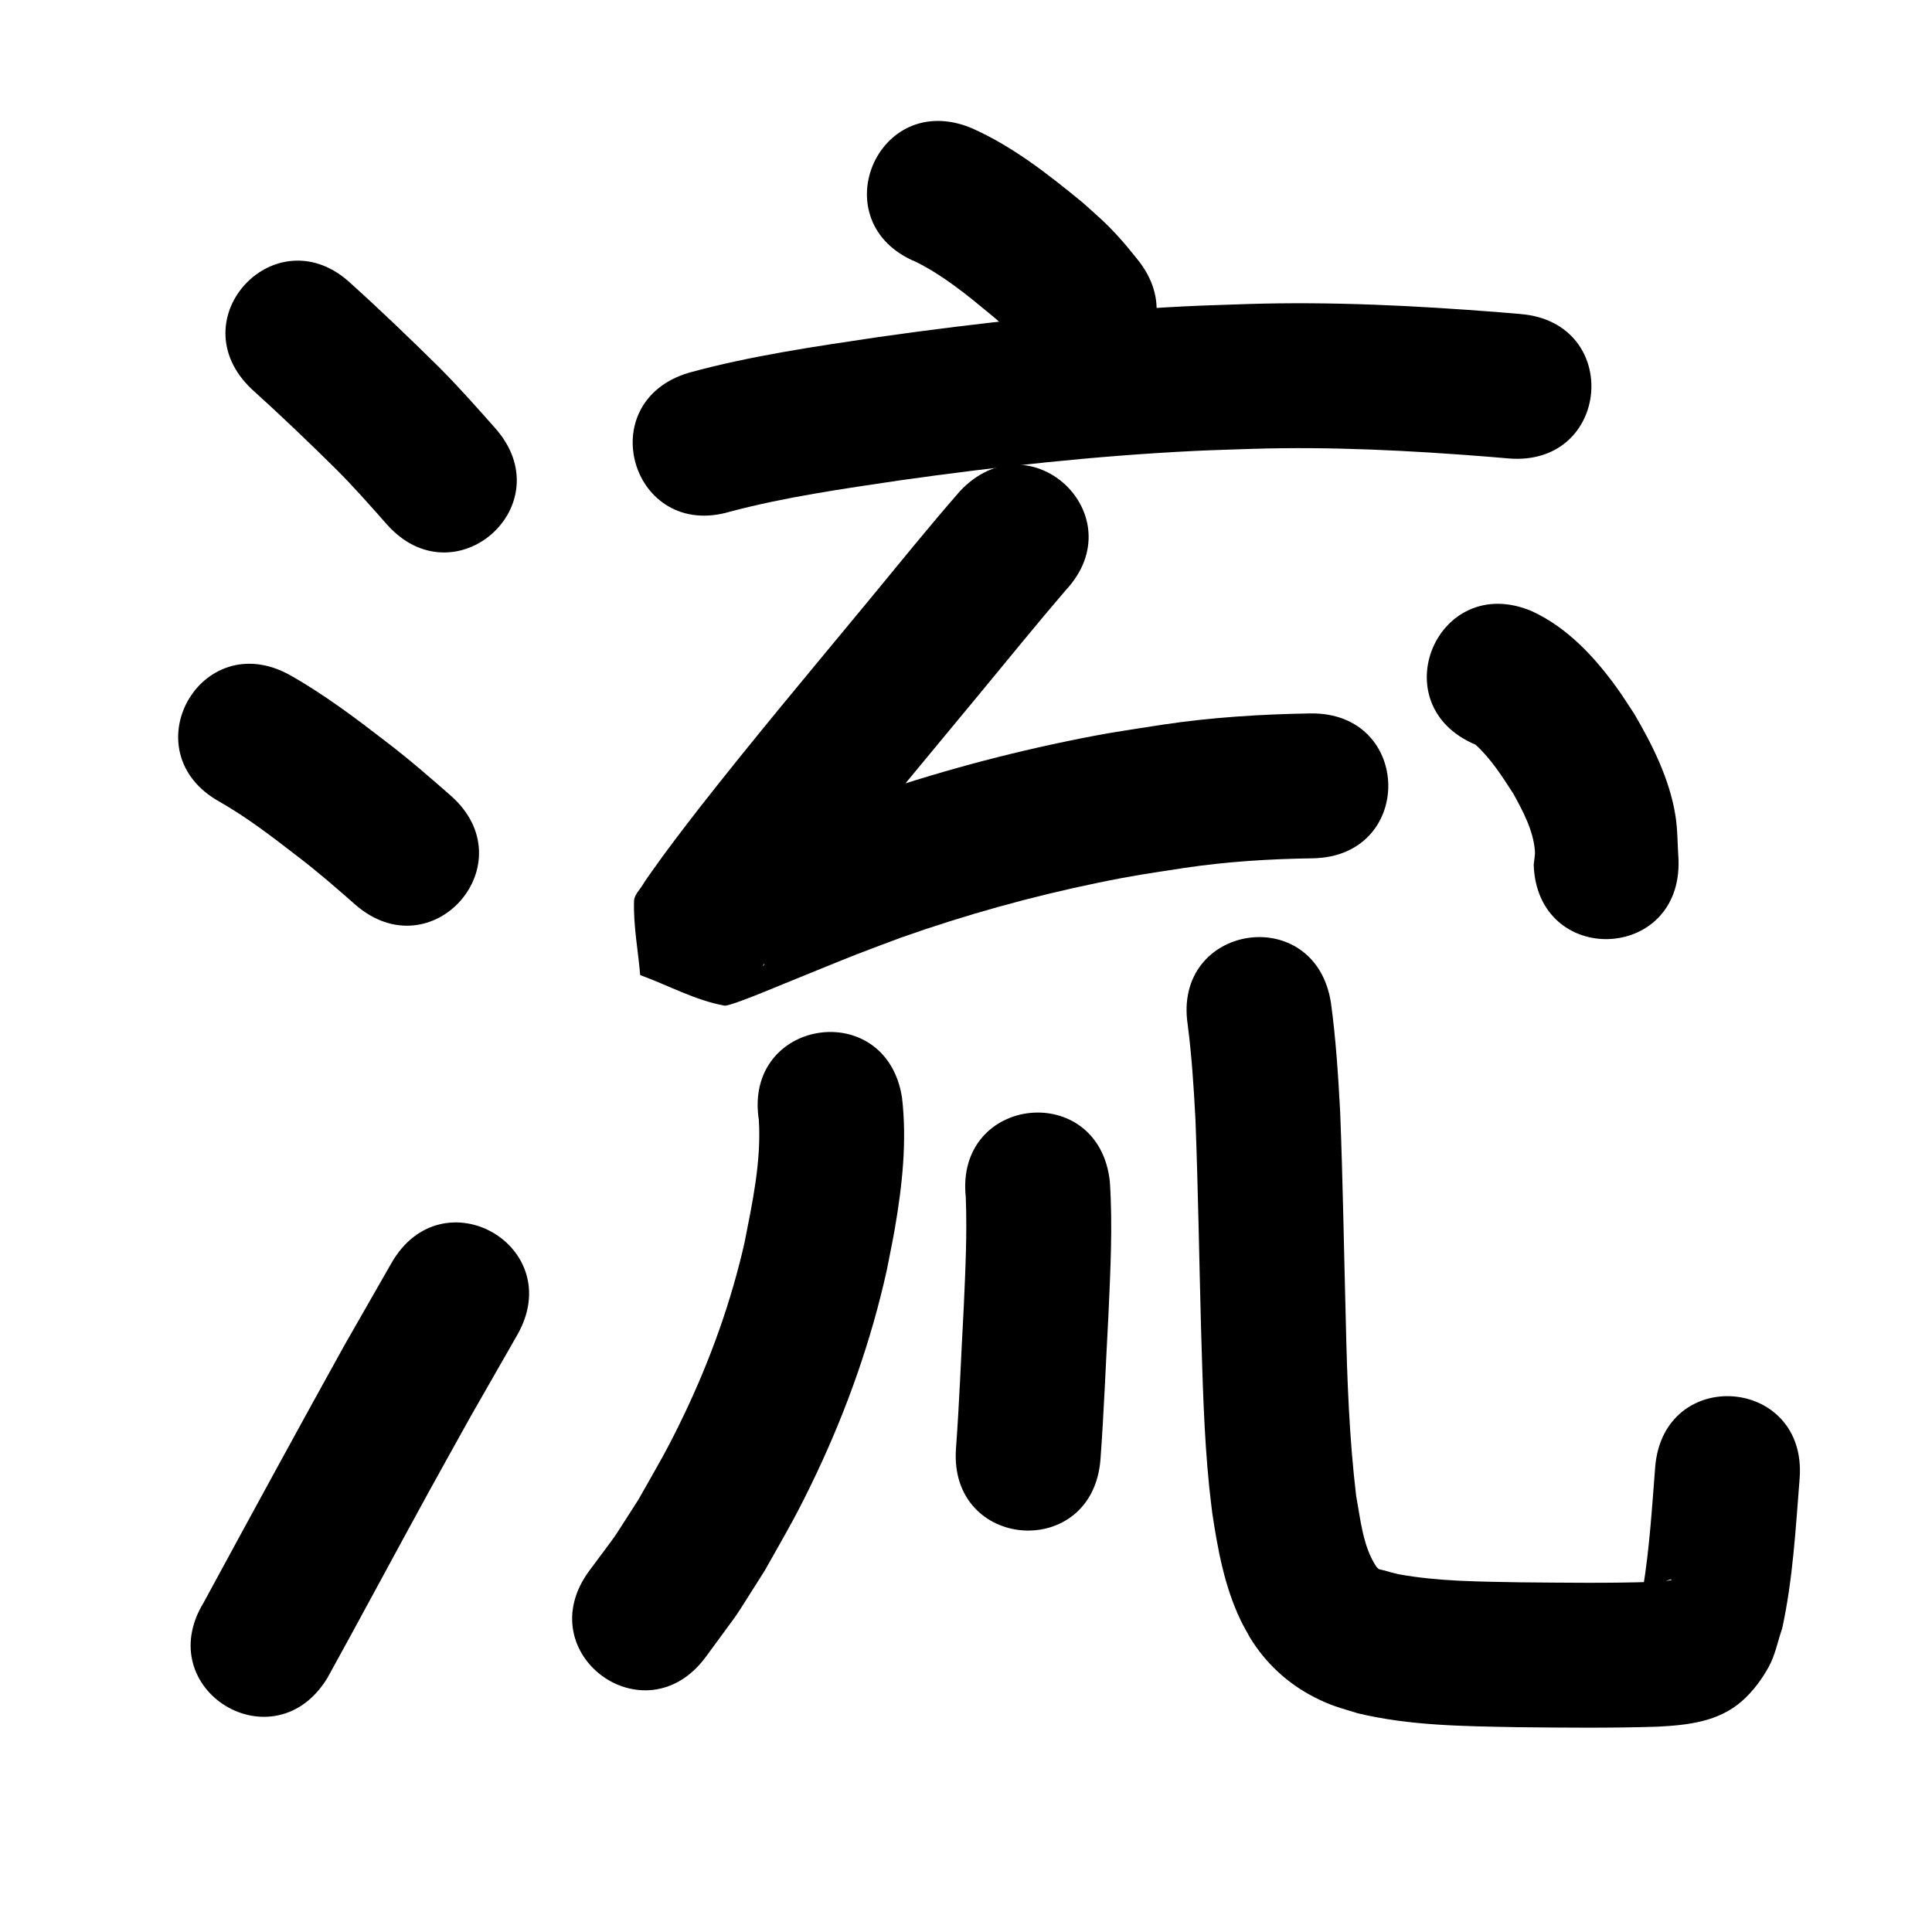 <?xml version="1.0" ?>
<svg xmlns="http://www.w3.org/2000/svg" viewBox="0 0 1000 1000">
<path d="m 130.318,201.439 c 15.095,13.619 29.768,27.703 44.229,41.991 8.906,8.975 17.266,18.461 25.635,27.93 35.135,39.724 91.314,-9.964 56.179,-49.689 v 0 c -9.496,-10.728 -18.995,-21.463 -29.118,-31.61 -14.858,-14.661 -29.898,-29.15 -45.404,-43.127 -38.54,-36.43 -90.06,18.074 -51.52,54.504 z"/>
<path d="m 113.715,415.021 c 14.332,8.181 27.372,18.247 40.395,28.319 10.264,7.802 19.973,16.281 29.651,24.786 39.865,34.975 89.328,-21.403 49.463,-56.378 v 0 c -10.863,-9.517 -21.761,-19.004 -33.259,-27.758 -16.033,-12.375 -32.218,-24.581 -49.888,-34.566 -46.384,-25.711 -82.745,39.885 -36.361,65.596 z"/>
<path d="m 169.46,868.506 c 17.616,-31.885 34.76,-64.029 52.288,-95.961 7.286,-13.275 14.695,-26.482 22.042,-39.723 7.973,-13.935 15.946,-27.87 23.919,-41.804 26.334,-46.033 -38.766,-83.275 -65.1,-37.242 v 0 c -8.133,14.219 -16.267,28.439 -24.4,42.658 -24.518,44.194 -48.668,88.593 -72.774,133.012 -27.619,45.273 36.407,84.333 64.026,39.06 z"/>
<path d="m 474.151,135.579 c 14.092,6.994 26.384,17.084 38.438,27.06 6.862,5.45 12.502,12.031 17.906,18.856 33.549,41.073 91.635,-6.373 58.085,-47.446 v 0 c -2.746,-3.305 -5.365,-6.72 -8.239,-9.914 -8.267,-9.19 -10.96,-11.185 -20.085,-19.4 -17.838,-14.622 -36.231,-29.109 -57.483,-38.481 -49.019,-20.239 -77.641,49.085 -28.622,69.324 z"/>
<path d="m 377.99,264.798 c 28.772,-7.611 58.322,-11.78 87.715,-16.157 50.676,-7.178 101.617,-12.739 152.752,-15.243 9.868,-0.483 19.747,-0.712 29.621,-1.069 40.803,-1.272 81.572,0.855 122.231,4.066 3.491,0.295 6.982,0.589 10.473,0.884 52.845,4.458 59.15,-70.277 6.304,-74.735 v 0 c -3.627,-0.306 -7.254,-0.612 -10.882,-0.917 -43.529,-3.428 -87.179,-5.634 -130.86,-4.248 -10.497,0.387 -21,0.64 -31.491,1.16 -53.299,2.642 -106.397,8.427 -159.217,15.923 -32.914,4.92 -66.008,9.659 -98.154,18.486 -50.806,15.208 -29.299,87.058 21.507,71.85 z"/>
<path d="m 496.814,254.29 c -16.189,18.532 -31.617,37.728 -47.299,56.692 -29.425,35.611 -59.152,70.97 -87.63,107.347 -8.327,10.79 -16.678,21.573 -24.509,32.733 -1.563,2.228 -3.192,4.418 -4.591,6.753 -1.671,2.787 -4.508,5.344 -4.607,8.593 -0.389,12.804 2.121,25.532 3.181,38.299 14.551,5.27 28.422,13.064 43.652,15.811 2.719,0.49 28.237,-10.29 30.545,-11.229 7.531,-3.067 31.451,-12.842 38.243,-15.484 7.525,-2.928 15.112,-5.693 22.668,-8.54 33.172,-11.731 67.149,-21.182 101.607,-28.298 19.321,-3.99 26.041,-4.798 45.163,-7.76 21.904,-3.259 44.014,-4.627 66.136,-4.946 53.027,-0.814 51.875,-75.806 -1.152,-74.991 v 0 c -25.602,0.414 -51.186,2.024 -76.531,5.831 -21.378,3.348 -28.47,4.198 -50.091,8.698 -37.854,7.878 -75.173,18.329 -111.6,31.291 -8.073,3.048 -16.178,6.015 -24.22,9.145 -6.135,2.388 -31.573,12.756 -38.601,15.63 -4.15,1.697 -8.335,3.311 -12.44,5.112 -1.129,0.495 -4.281,1.097 -3.248,1.77 10.502,6.846 22.111,11.822 33.167,17.733 0.314,11.592 0.872,23.181 0.943,34.777 0.002,0.319 -0.89,0.897 -0.725,0.625 1.061,-1.75 2.26,-3.414 3.432,-5.091 7.218,-10.321 14.957,-20.264 22.64,-30.239 28.05,-35.857 57.385,-70.669 86.364,-105.774 14.709,-17.788 29.234,-35.742 44.272,-53.251 36.229,-38.73 -18.543,-89.965 -54.772,-51.235 z"/>
<path d="m 763.72,385.439 c 7.974,7.218 13.799,16.446 19.594,25.392 5.008,9.109 10.25,18.86 11.142,29.467 0.204,2.422 -0.411,4.843 -0.617,7.265 1.769,53.004 76.727,50.502 74.958,-2.502 v 0 c -0.544,-7.718 -0.39,-15.518 -1.632,-23.155 -3.037,-18.684 -11.819,-36.289 -21.279,-52.422 -3.056,-4.564 -5.944,-9.245 -9.168,-13.692 -11.65,-16.069 -25.651,-31.113 -43.95,-39.5 -48.894,-20.541 -77.943,48.605 -29.049,69.146 z"/>
<path d="m 392.773,579.64 c 1.323,21.454 -3.307,42.698 -7.42,63.607 -6.965,30.671 -17.664,60.441 -31.204,88.815 -8.88,18.609 -13.586,26.232 -23.636,44.012 -16.35,25.384 -7.812,13.033 -25.591,37.067 -31.394,42.743 29.054,87.14 60.447,44.397 v 0 c 21.285,-29.153 11.125,-14.268 30.487,-44.65 11.544,-20.551 16.701,-28.909 26.906,-50.539 15.796,-33.483 28.191,-68.596 36.206,-104.754 1.415,-7.316 2.982,-14.604 4.244,-21.948 3.816,-22.194 6.277,-44.958 3.685,-67.436 -8.082,-52.414 -82.206,-40.984 -74.124,11.429 z"/>
<path d="m 499.881,619.567 c 0.759,19.201 -0.22,38.423 -1.072,57.604 -1.352,24.175 -2.205,48.383 -3.989,72.532 -3.88,52.891 70.919,58.378 74.799,5.488 v 0 c 1.814,-24.875 2.755,-49.805 4.117,-74.707 1.008,-22.896 2.233,-45.885 0.731,-68.786 -5.564,-52.74 -80.15,-44.872 -74.586,7.869 z"/>
<path d="m 614.773,530.527 c 2.113,16.293 3.129,32.693 4.003,49.089 1.334,35.407 1.906,70.839 2.834,106.259 0.857,27.839 1.453,55.734 4.248,83.466 0.462,4.587 1.064,9.159 1.597,13.739 2.828,18.897 6.35,38.099 14.659,55.482 1.506,3.151 3.314,6.148 4.971,9.223 8.079,13.121 19.299,23.532 33.015,30.582 9.009,4.631 12.982,5.403 22.642,8.411 27,6.498 54.957,6.685 82.572,7.212 24.218,0.256 48.447,0.511 72.658,-0.261 15.447,-0.804 31.508,-2.448 43.789,-13.365 5.552,-4.935 10.12,-11.065 13.71,-17.568 3.401,-6.161 4.656,-13.282 6.984,-19.923 5.543,-25.482 6.969,-51.586 9.022,-77.503 4.163,-52.869 -70.605,-58.757 -74.769,-5.888 v 0 c -1.633,20.86 -2.909,41.81 -6.281,62.487 0.127,0.944 -0.542,3.071 0.38,2.833 2.425,-0.627 3.808,-3.324 6.025,-4.49 2.455,-1.291 5.179,-2.004 7.836,-2.799 0.199,-0.059 0.751,0.236 0.551,0.289 -1.216,0.319 -2.481,0.42 -3.732,0.545 -1.985,0.198 -3.979,0.282 -5.969,0.423 -22.92,0.773 -45.861,0.429 -68.788,0.234 -20.965,-0.391 -42.135,-0.421 -62.828,-4.179 -5.679,-1.416 -2.855,-0.64 -7.226,-1.934 -0.097,-0.029 -2.847,-0.601 -3.06,-0.76 -0.457,-0.341 -0.809,-0.804 -1.214,-1.206 -7.024,-10.487 -8.182,-24.534 -10.458,-36.593 -3.57,-30.013 -4.678,-60.216 -5.358,-90.419 -0.945,-36.109 -1.516,-72.23 -2.916,-108.324 -1.024,-18.871 -2.211,-37.753 -4.77,-56.49 -8.082,-52.414 -82.206,-40.984 -74.124,11.429 z"/>
</svg>
